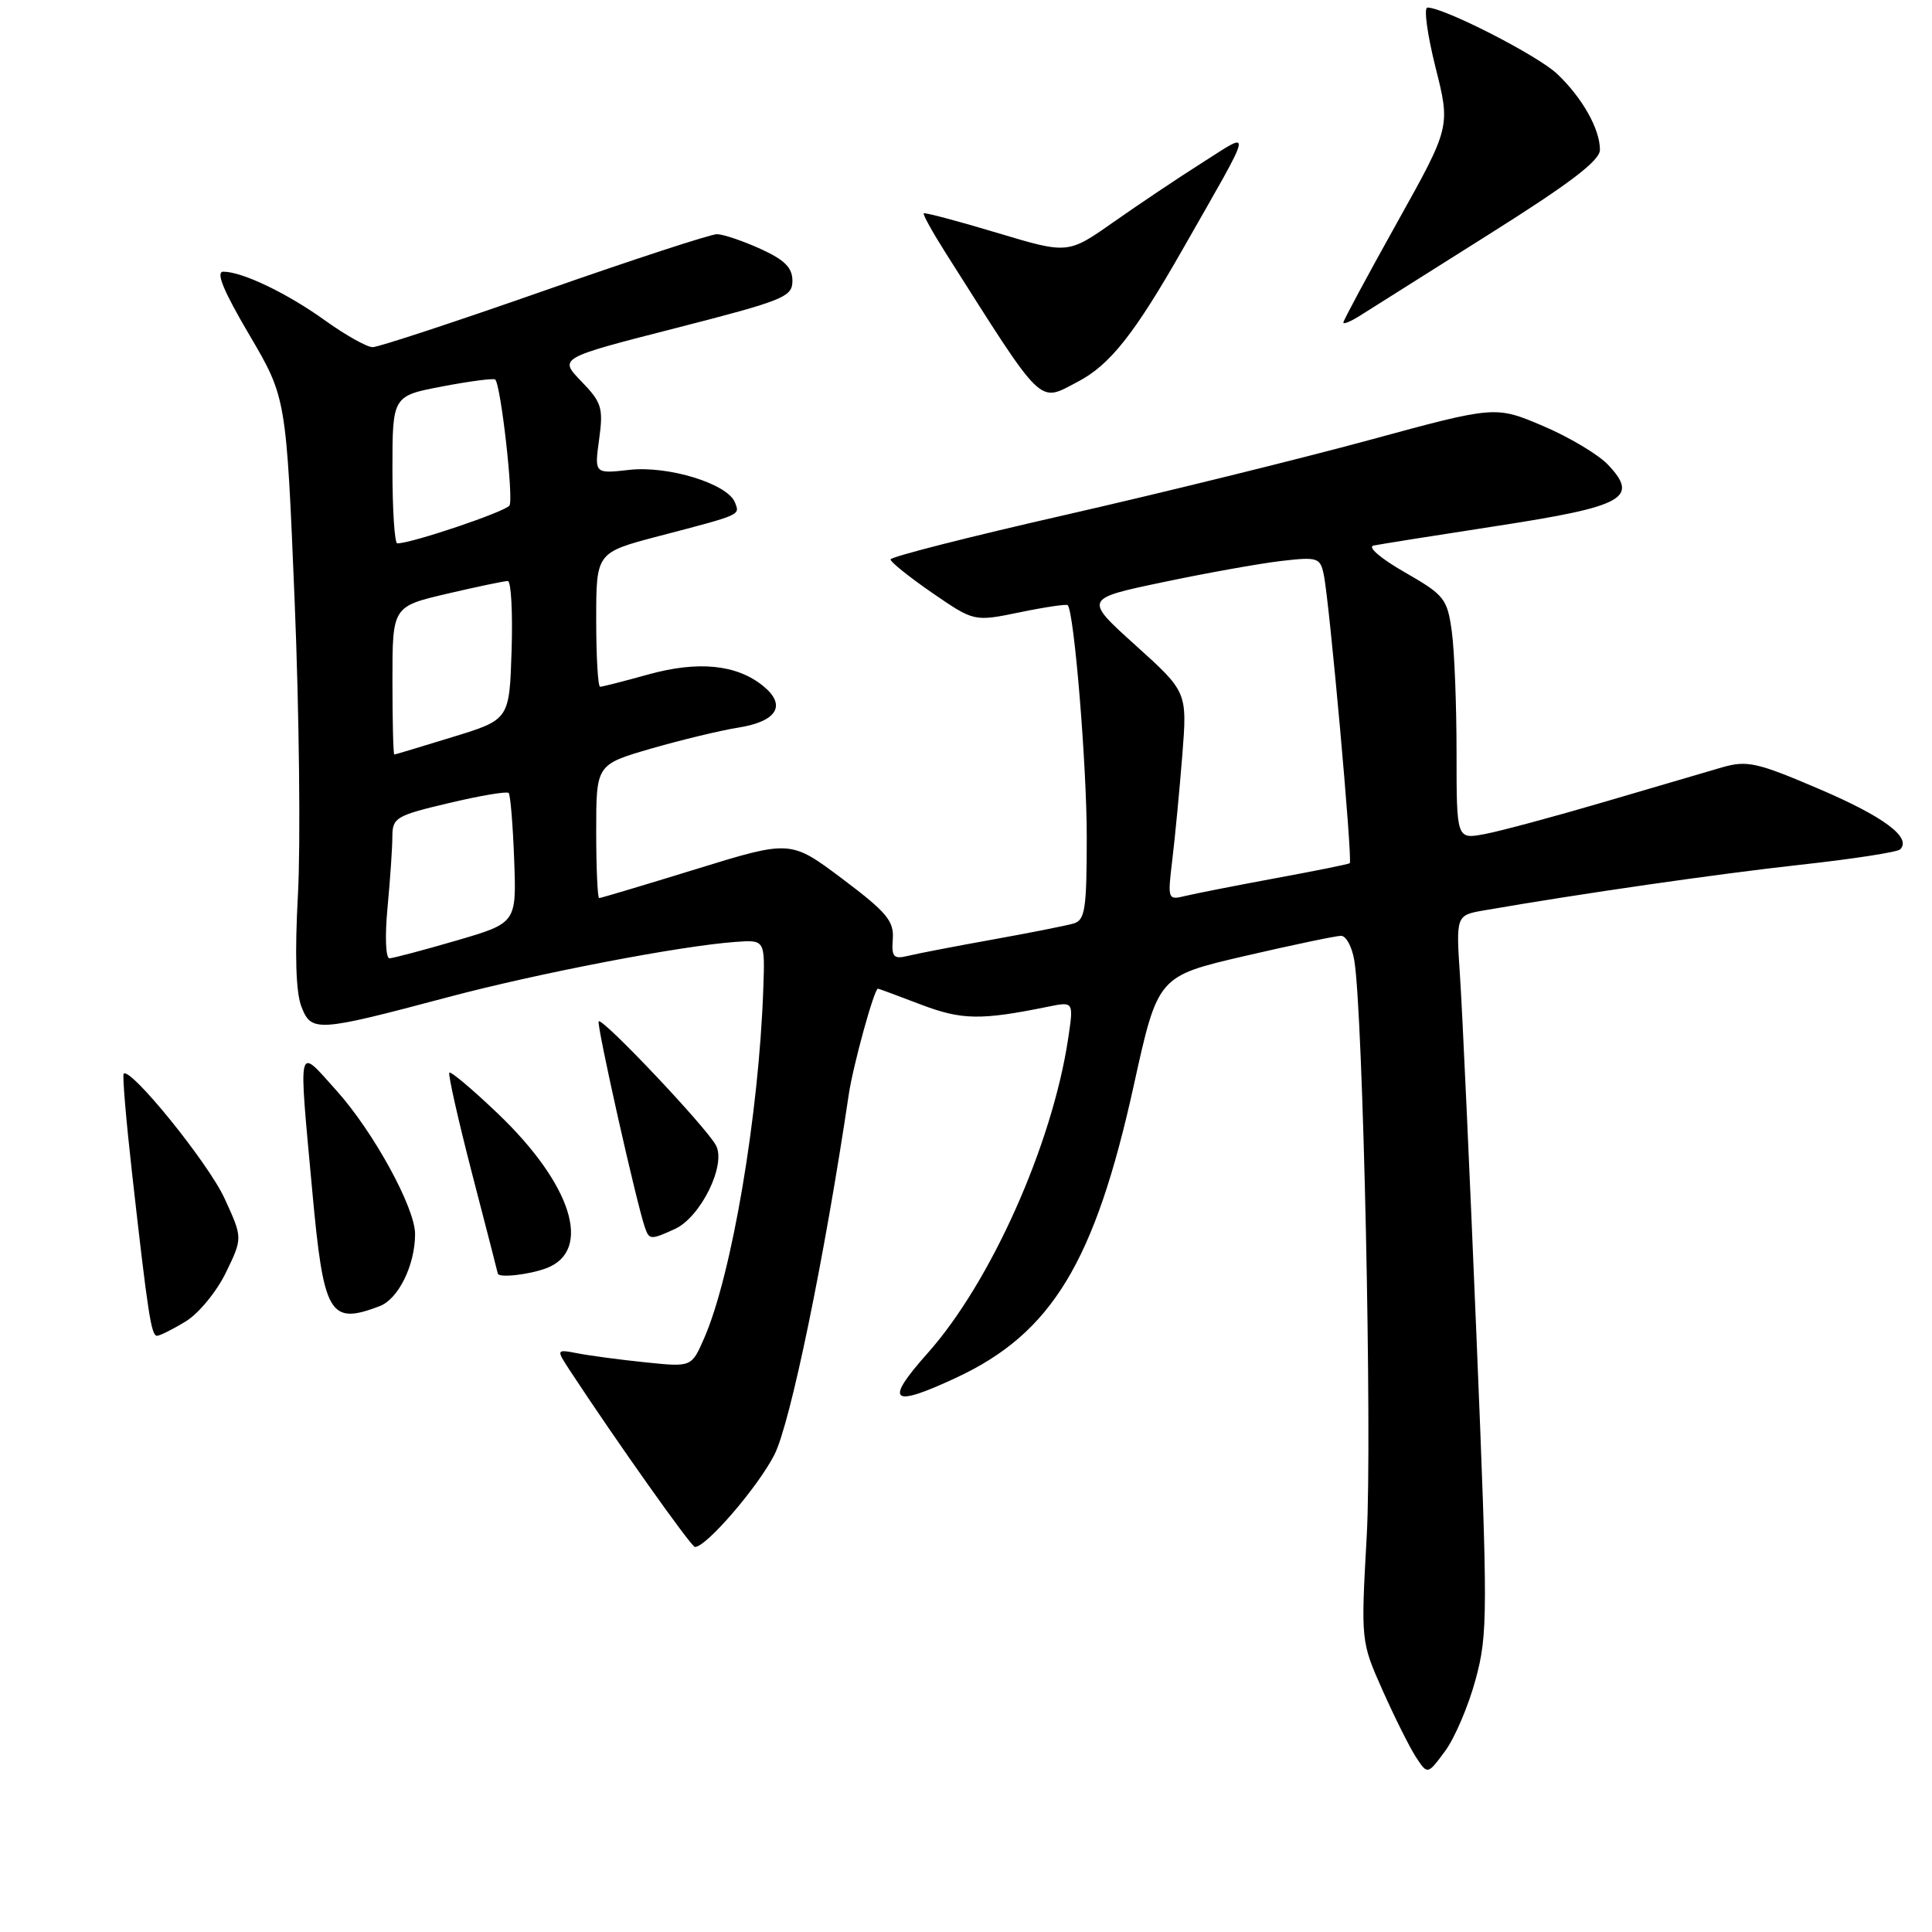 <?xml version="1.0" encoding="UTF-8" standalone="no"?>
<!DOCTYPE svg PUBLIC "-//W3C//DTD SVG 1.1//EN" "http://www.w3.org/Graphics/SVG/1.1/DTD/svg11.dtd" >
<svg xmlns="http://www.w3.org/2000/svg" xmlns:xlink="http://www.w3.org/1999/xlink" version="1.1" viewBox="0 0 256 256">
 <g >
 <path fill="currentColor"
d=" M 195.53 222.52 C 197.15 216.54 197.16 213.86 195.63 176.83 C 194.74 155.20 193.76 133.85 193.46 129.39 C 192.92 121.27 192.92 121.27 196.71 120.62 C 209.38 118.42 227.63 115.79 238.53 114.59 C 245.46 113.83 251.42 112.91 251.78 112.55 C 253.34 110.99 249.64 108.22 241.08 104.56 C 232.79 101.01 231.50 100.73 228.18 101.68 C 226.16 102.27 219.09 104.34 212.47 106.29 C 205.86 108.23 198.77 110.14 196.72 110.52 C 193.00 111.22 193.00 111.22 193.00 99.75 C 193.00 93.44 192.72 86.20 192.37 83.66 C 191.77 79.32 191.40 78.85 186.12 75.82 C 182.97 74.02 181.16 72.47 182.00 72.29 C 182.82 72.12 190.22 70.94 198.43 69.68 C 215.20 67.10 217.22 65.99 213.10 61.61 C 211.82 60.24 207.93 57.92 204.45 56.44 C 198.14 53.76 198.14 53.76 181.32 58.34 C 172.07 60.85 154.04 65.29 141.25 68.21 C 128.46 71.12 118.00 73.78 118.00 74.13 C 118.00 74.47 120.49 76.47 123.54 78.57 C 129.08 82.38 129.08 82.38 135.14 81.13 C 138.48 80.44 141.33 80.02 141.48 80.19 C 142.34 81.16 144.00 101.45 144.00 110.85 C 144.00 120.48 143.78 121.93 142.25 122.37 C 141.29 122.65 136.45 123.61 131.50 124.50 C 126.55 125.39 121.51 126.36 120.30 126.66 C 118.40 127.12 118.12 126.81 118.30 124.41 C 118.47 122.04 117.47 120.85 111.63 116.46 C 104.76 111.30 104.76 111.30 92.27 115.15 C 85.40 117.27 79.61 119.00 79.39 119.00 C 79.18 119.00 79.00 115.02 79.00 110.15 C 79.00 101.31 79.00 101.31 86.25 99.20 C 90.24 98.05 95.45 96.79 97.84 96.41 C 102.99 95.59 104.26 93.43 101.10 90.88 C 97.60 88.04 92.49 87.54 85.90 89.37 C 82.67 90.27 79.80 91.00 79.52 91.00 C 79.23 91.00 79.00 87.00 79.00 82.11 C 79.00 73.22 79.00 73.22 87.25 71.05 C 98.34 68.15 98.04 68.28 97.39 66.59 C 96.44 64.11 88.57 61.68 83.39 62.26 C 78.76 62.78 78.76 62.78 79.39 58.20 C 79.96 54.04 79.73 53.32 77.03 50.53 C 74.04 47.44 74.04 47.44 89.52 43.48 C 103.87 39.80 105.00 39.35 105.00 37.21 C 105.00 35.46 103.96 34.43 100.75 32.97 C 98.41 31.91 95.83 31.04 95.00 31.03 C 94.17 31.03 83.88 34.39 72.13 38.51 C 60.37 42.63 50.14 46.00 49.38 46.00 C 48.62 46.00 45.82 44.43 43.14 42.51 C 38.07 38.86 32.11 36.00 29.59 36.00 C 28.56 36.00 29.60 38.54 33.02 44.34 C 37.93 52.69 37.93 52.69 39.04 79.59 C 39.65 94.39 39.84 111.90 39.48 118.50 C 39.05 126.42 39.20 131.47 39.93 133.36 C 41.26 136.80 41.94 136.76 59.36 132.13 C 71.28 128.96 90.10 125.34 97.43 124.81 C 101.37 124.52 101.37 124.52 101.14 131.01 C 100.57 147.67 96.96 168.99 93.30 177.33 C 91.63 181.15 91.63 181.15 85.56 180.52 C 82.23 180.18 78.18 179.64 76.58 179.33 C 73.66 178.77 73.66 178.77 75.58 181.70 C 81.61 190.89 91.58 204.96 92.08 204.98 C 93.55 205.03 100.44 197.03 102.61 192.76 C 104.73 188.61 109.24 166.73 112.47 145.00 C 113.05 141.12 115.84 131.00 116.33 131.00 C 116.42 131.00 118.97 131.94 122.00 133.10 C 127.44 135.17 129.94 135.21 138.89 133.39 C 142.27 132.70 142.27 132.70 141.54 137.60 C 139.43 151.67 131.28 169.92 122.90 179.32 C 117.13 185.80 118.05 186.59 126.69 182.56 C 139.36 176.67 145.07 167.26 150.24 143.78 C 153.42 129.35 153.42 129.35 164.96 126.67 C 171.31 125.20 177.04 124.00 177.70 124.00 C 178.37 124.00 179.15 125.46 179.45 127.25 C 180.62 134.23 181.83 190.26 181.10 203.50 C 180.32 217.50 180.32 217.50 183.21 224.00 C 184.80 227.57 186.79 231.55 187.63 232.84 C 189.16 235.17 189.16 235.17 191.49 232.02 C 192.77 230.28 194.59 226.01 195.53 222.52 Z  M 24.61 175.09 C 26.33 174.05 28.72 171.13 29.94 168.61 C 32.16 164.03 32.16 164.03 29.74 158.77 C 27.61 154.12 17.29 141.37 16.39 142.27 C 16.20 142.46 16.71 148.44 17.51 155.56 C 19.60 174.14 20.04 177.00 20.81 177.00 C 21.19 176.99 22.90 176.14 24.61 175.09 Z  M 50.31 173.07 C 52.79 172.13 55.00 167.63 55.00 163.51 C 55.00 160.03 49.48 149.95 44.58 144.50 C 39.33 138.66 39.54 137.79 41.38 157.85 C 42.89 174.29 43.66 175.60 50.31 173.07 Z  M 72.41 168.04 C 78.55 165.70 75.78 156.91 65.92 147.51 C 62.61 144.35 59.74 141.93 59.54 142.13 C 59.35 142.33 60.70 148.35 62.55 155.50 C 64.41 162.65 65.94 168.61 65.96 168.75 C 66.05 169.36 70.10 168.91 72.41 168.04 Z  M 89.42 162.85 C 92.84 161.29 96.26 154.35 94.87 151.77 C 93.59 149.36 79.84 134.83 79.33 135.33 C 79.00 135.67 84.40 159.73 85.49 162.75 C 86.04 164.28 86.27 164.29 89.42 162.85 Z  M 142.80 50.59 C 147.07 48.36 150.31 44.27 156.73 33.00 C 166.25 16.30 166.03 17.29 159.33 21.54 C 156.12 23.57 150.80 27.14 147.50 29.46 C 141.50 33.67 141.50 33.67 132.08 30.84 C 126.90 29.28 122.54 28.13 122.40 28.27 C 122.26 28.41 123.57 30.78 125.32 33.54 C 138.45 54.24 137.53 53.34 142.80 50.59 Z  M 197.25 31.08 C 208.03 24.30 212.00 21.28 212.00 19.85 C 212.00 17.10 209.67 12.96 206.34 9.80 C 203.76 7.35 191.34 1.00 189.14 1.00 C 188.64 1.00 189.12 4.56 190.21 8.91 C 192.20 16.81 192.20 16.81 185.10 29.53 C 181.20 36.52 178.00 42.47 178.00 42.74 C 178.00 43.01 179.01 42.59 180.25 41.80 C 181.49 41.01 189.14 36.19 197.25 31.08 Z  M 51.35 120.25 C 51.70 116.54 51.99 112.30 51.99 110.84 C 52.00 108.34 52.49 108.06 59.49 106.41 C 63.60 105.43 67.16 104.83 67.40 105.07 C 67.63 105.31 67.96 109.28 68.13 113.90 C 68.44 122.30 68.44 122.30 60.47 124.63 C 56.09 125.91 52.10 126.96 51.61 126.98 C 51.10 126.99 50.99 124.03 51.35 120.25 Z  M 155.34 113.90 C 155.70 110.93 156.29 104.72 156.66 100.09 C 157.32 91.69 157.32 91.69 150.47 85.51 C 143.63 79.34 143.63 79.34 154.06 77.15 C 159.80 75.94 166.84 74.68 169.70 74.34 C 174.59 73.77 174.93 73.88 175.40 76.12 C 176.15 79.60 179.25 114.10 178.85 114.38 C 178.66 114.52 174.22 115.41 169.00 116.37 C 163.78 117.34 158.42 118.39 157.09 118.71 C 154.72 119.29 154.70 119.22 155.34 113.90 Z  M 52.00 90.18 C 52.00 80.37 52.00 80.37 59.25 78.67 C 63.24 77.74 66.85 76.98 67.29 76.99 C 67.72 76.99 67.95 81.13 67.79 86.17 C 67.50 95.35 67.50 95.35 60.00 97.65 C 55.88 98.92 52.39 99.97 52.25 99.98 C 52.11 99.99 52.00 95.58 52.00 90.18 Z  M 52.00 62.23 C 52.00 52.46 52.00 52.46 58.64 51.20 C 62.29 50.50 65.43 50.10 65.62 50.29 C 66.37 51.04 68.07 66.07 67.51 66.98 C 67.01 67.79 54.56 72.00 52.64 72.00 C 52.29 72.00 52.00 67.60 52.00 62.23 Z "/>
</g>
</svg>